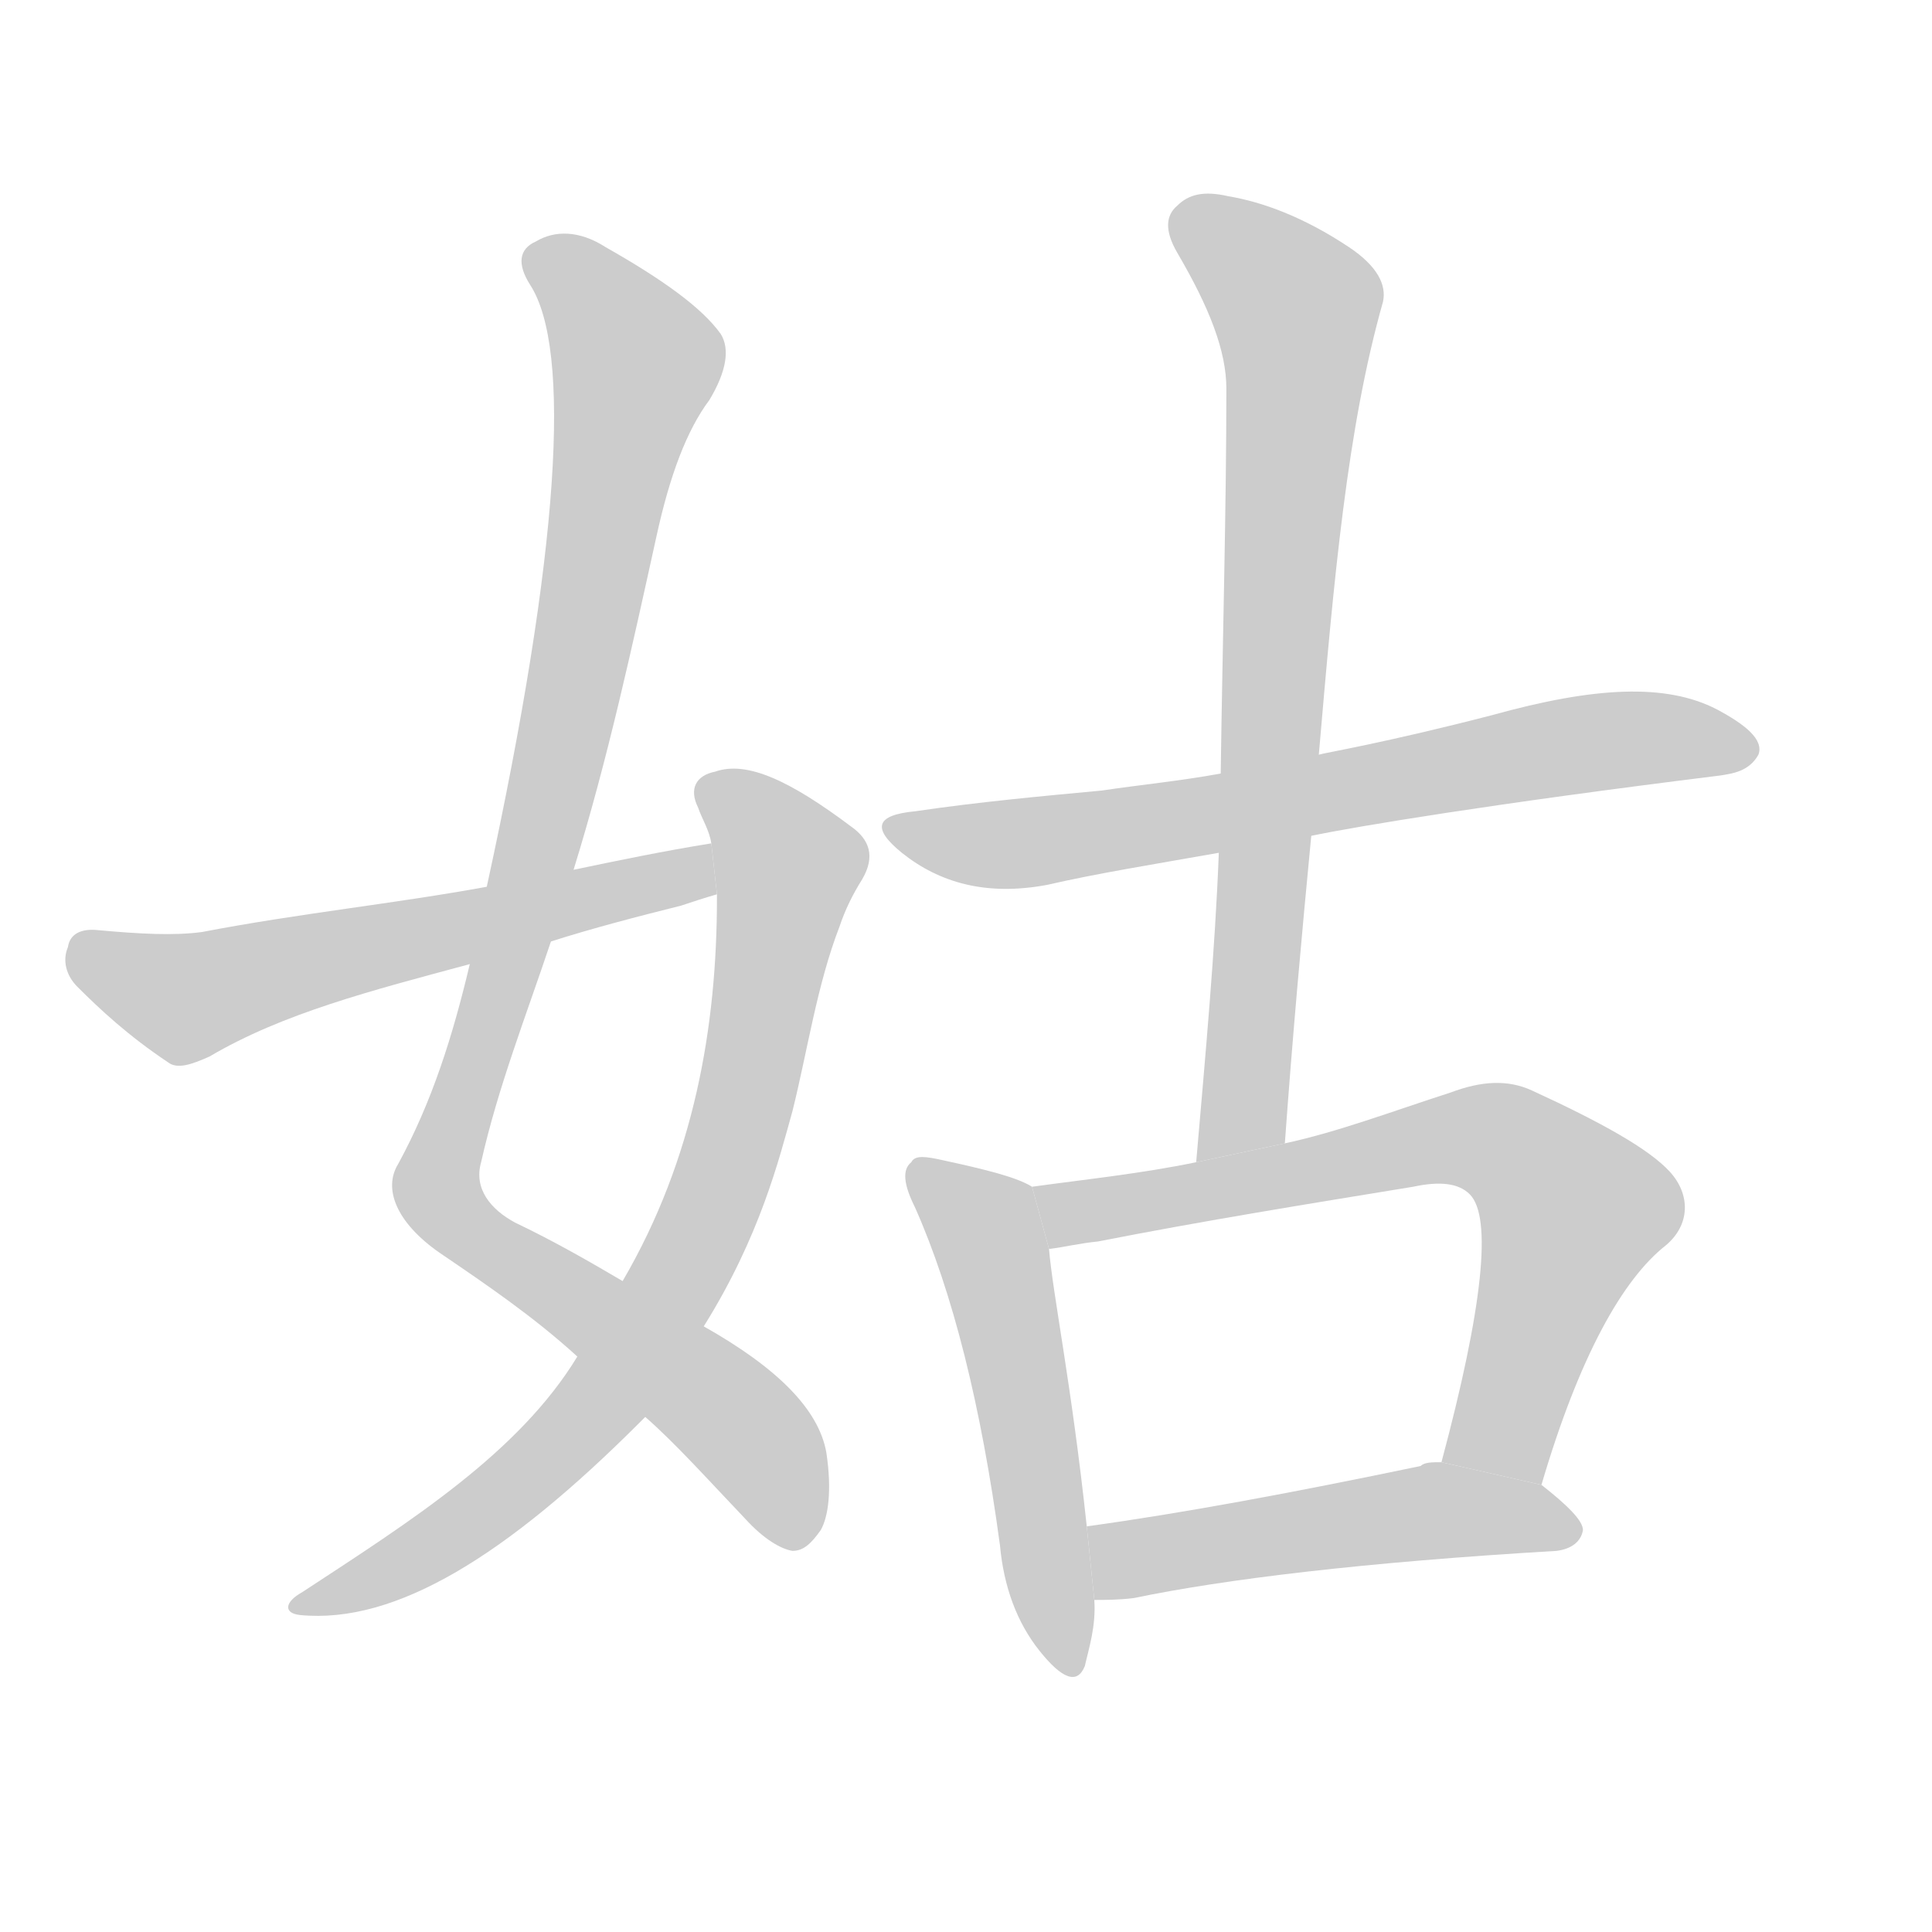 <!--
AnimCJK 2016-2018 Copyright Francois Mizessyn - https://github.com/parsimonhi/animCJK
Derived from:
    MakeMeAHanzi project - https://github.com/skishore/makemeahanzi
    Arphic PL KaitiM GB - https://apps.ubuntu.com/cat/applications/precise/fonts-arphic-gkai00mp/
    Arphic PL UKai - https://apps.ubuntu.com/cat/applications/fonts-arphic-ukai/
You can redistribute and/or modify this file under the terms of the Arphic Public License
as published by Arphic Technology Co., Ltd.
You should have received a copy of this license (the directory "APL") along with this file;
if not, see http://ftp.gnu.org/non-gnu/chinese-fonts-truetype/LICENSE.
-->
<svg id="z22993" class="acjk" version="1.1" viewBox="0 0 1024 1024" xmlns="http://www.w3.org/2000/svg" xmlns:xlink="http://www.w3.org/1999/xlink">
<style>
<![CDATA[
@keyframes z22993k {
	from {
		stroke:#ccc;
		stroke-dashoffset:3334;
	}
	1% {
		stroke:#c00;
		stroke-dashoffset:3334;
	}
	75% {
		stroke:#c00;
		stroke-dashoffset:0;
	}
	to {
		stroke:#000;
	}
}
#z22993 path[clip-path] {
	animation:z22993k 1s linear both;
	stroke-dasharray:3334;
	stroke-width:128;
	stroke-linecap:round;
	fill:none;
}
#z22993 path[clip-path="url(#z22993c1)"] {animation-delay:1s;}
#z22993 path[clip-path="url(#z22993c2)"] {animation-delay:2s;}
#z22993 path[clip-path="url(#z22993c3)"] {animation-delay:3s;}
#z22993 path[clip-path="url(#z22993c4)"] {animation-delay:4s;}
#z22993 path[clip-path="url(#z22993c5)"] {animation-delay:5s;}
#z22993 path[clip-path="url(#z22993c6)"] {animation-delay:6s;}
#z22993 path[clip-path="url(#z22993c7)"] {animation-delay:7s;}
#z22993 path[clip-path="url(#z22993c8)"] {animation-delay:8s;}
#z22993 path {fill:#ccc;}
]]>
</style>
<path id="z22993d1" d="M342 751C358 765 375 784 395 805C405 816 414 821 420 822C426 822 430 818 435 811C439 804 441 790 438 770C434 747 412 725 373 703L330 679C313 669 294 658 273 648C260 641 251 630 255 616C264 576 279 538 292 499L304 461C322 403 335 343 348 284C355 252 364 228 376 212C385 197 387 185 382 177C372 163 351 148 321 131C307 122 294 122 284 128C275 132 274 140 281 151C303 185 297 291 258 470L249 511C240 549 229 584 211 617C203 630 210 648 233 664C258 681 283 698 306 719 Z"/>
<path id="z22993d2" d="M306 719C275 770 218 806 160 844C151 849 150 855 159 856C210 861 269 824 339 754C339 754 341 752 342 751C354 736 373 703 373 703C403 655 413 614 420 589C428 557 433 522 445 491C448 482 452 474 457 466C464 454 461 445 451 438C419 414 396 403 379 409C369 411 365 418 370 428C372 434 376 440 377 447C377 447 379 465 380 474C380 474 380 475 380 476C380 544 368 614 330 679 Z"/>
<path id="z22993d3" d="M377 447C352 451 328 456 304 461L258 470C209 479 159 484 107 494C92 496 74 495 52 493C43 492 37 495 36 502C33 509 35 517 41 523C53 535 68 549 89 563C94 567 102 564 111 560C150 537 197 525 249 511L292 499C314 492 337 486 361 480C367 478 373 476 380 474 Z"/>
<path id="z22993d4" d="M695 443C719 438 791 426 912 411C918 410 927 409 932 400C935 392 925 384 910 376C883 362 845 364 791 379C733 394 702 399 699 400L647 410C625 414 604 416 584 419C552 422 519 425 485 430C464 432 462 439 478 452C498 468 523 475 555 469C581 463 612 458 646 452 Z"/>
<path id="z22993d5" d="M681 606C685 550 690 495 695 443L699 400C707 307 714 227 733 160C735 151 730 141 715 131C691 115 669 107 651 104C638 101 630 103 624 109C618 114 617 122 624 134C641 163 650 186 650 206C650 270 648 338 647 410L646 452C644 504 639 558 634 616 Z"/>
<path id="z22993d6" d="M547 629C539 624 523 620 500 615C491 613 485 612 483 616C478 620 479 628 485 640C505 685 520 745 530 819C532 841 539 860 551 875C563 890 571 893 575 883C577 874 581 862 580 848L576 809C568 734 558 686 556 662 Z"/>
<path id="z22993d7" d="M817 787C837 719 860 678 883 660C896 649 896 633 885 621C874 609 849 595 812 578C799 572 785 573 769 579C738 589 709 600 681 606L634 616C605 622 576 625 547 629L556 662C564 661 572 659 582 658C638 647 694 638 749 629C763 626 773 627 779 633C791 645 786 693 764 775 Z"/>
<path id="z22993d8" d="M580 848C586 848 593 848 601 847C649 837 723 828 825 822C833 821 838 817 839 811C839 806 831 798 817 787L764 775C759 775 755 775 753 777C686 791 627 802 576 809 Z"/>
<defs>
	<clipPath id="z22993c1"><use xlink:href="#z22993d1"/></clipPath>
	<clipPath id="z22993c2"><use xlink:href="#z22993d2"/></clipPath>
	<clipPath id="z22993c3"><use xlink:href="#z22993d3"/></clipPath>
	<clipPath id="z22993c4"><use xlink:href="#z22993d4"/></clipPath>
	<clipPath id="z22993c5"><use xlink:href="#z22993d5"/></clipPath>
	<clipPath id="z22993c6"><use xlink:href="#z22993d6"/></clipPath>
	<clipPath id="z22993c7"><use xlink:href="#z22993d7"/></clipPath>
	<clipPath id="z22993c8"><use xlink:href="#z22993d8"/></clipPath>
</defs>
<path pathLength="3333" clip-path="url(#z22993c1)" d="M283 133L338 192L233 631L395 758L418 817"/>
<path pathLength="3333" clip-path="url(#z22993c2)" d="M376 415L419 464L353 688L263 794L161 850"/>
<path pathLength="3333" clip-path="url(#z22993c3)" d="M39 505L99 529L377 459"/>
<path pathLength="3333" clip-path="url(#z22993c4)" d="M475 438L558 445L926 393"/>
<path pathLength="3333" clip-path="url(#z22993c5)" d="M627 114L690 171L648 612"/>
<path pathLength="3333" clip-path="url(#z22993c6)" d="M487 620L527 667L568 882"/>
<path pathLength="3333" clip-path="url(#z22993c7)" d="M556 632L804 610L838 648L790 780"/>
<path pathLength="3333" clip-path="url(#z22993c8)" d="M584 814L834 808"/>
</svg>